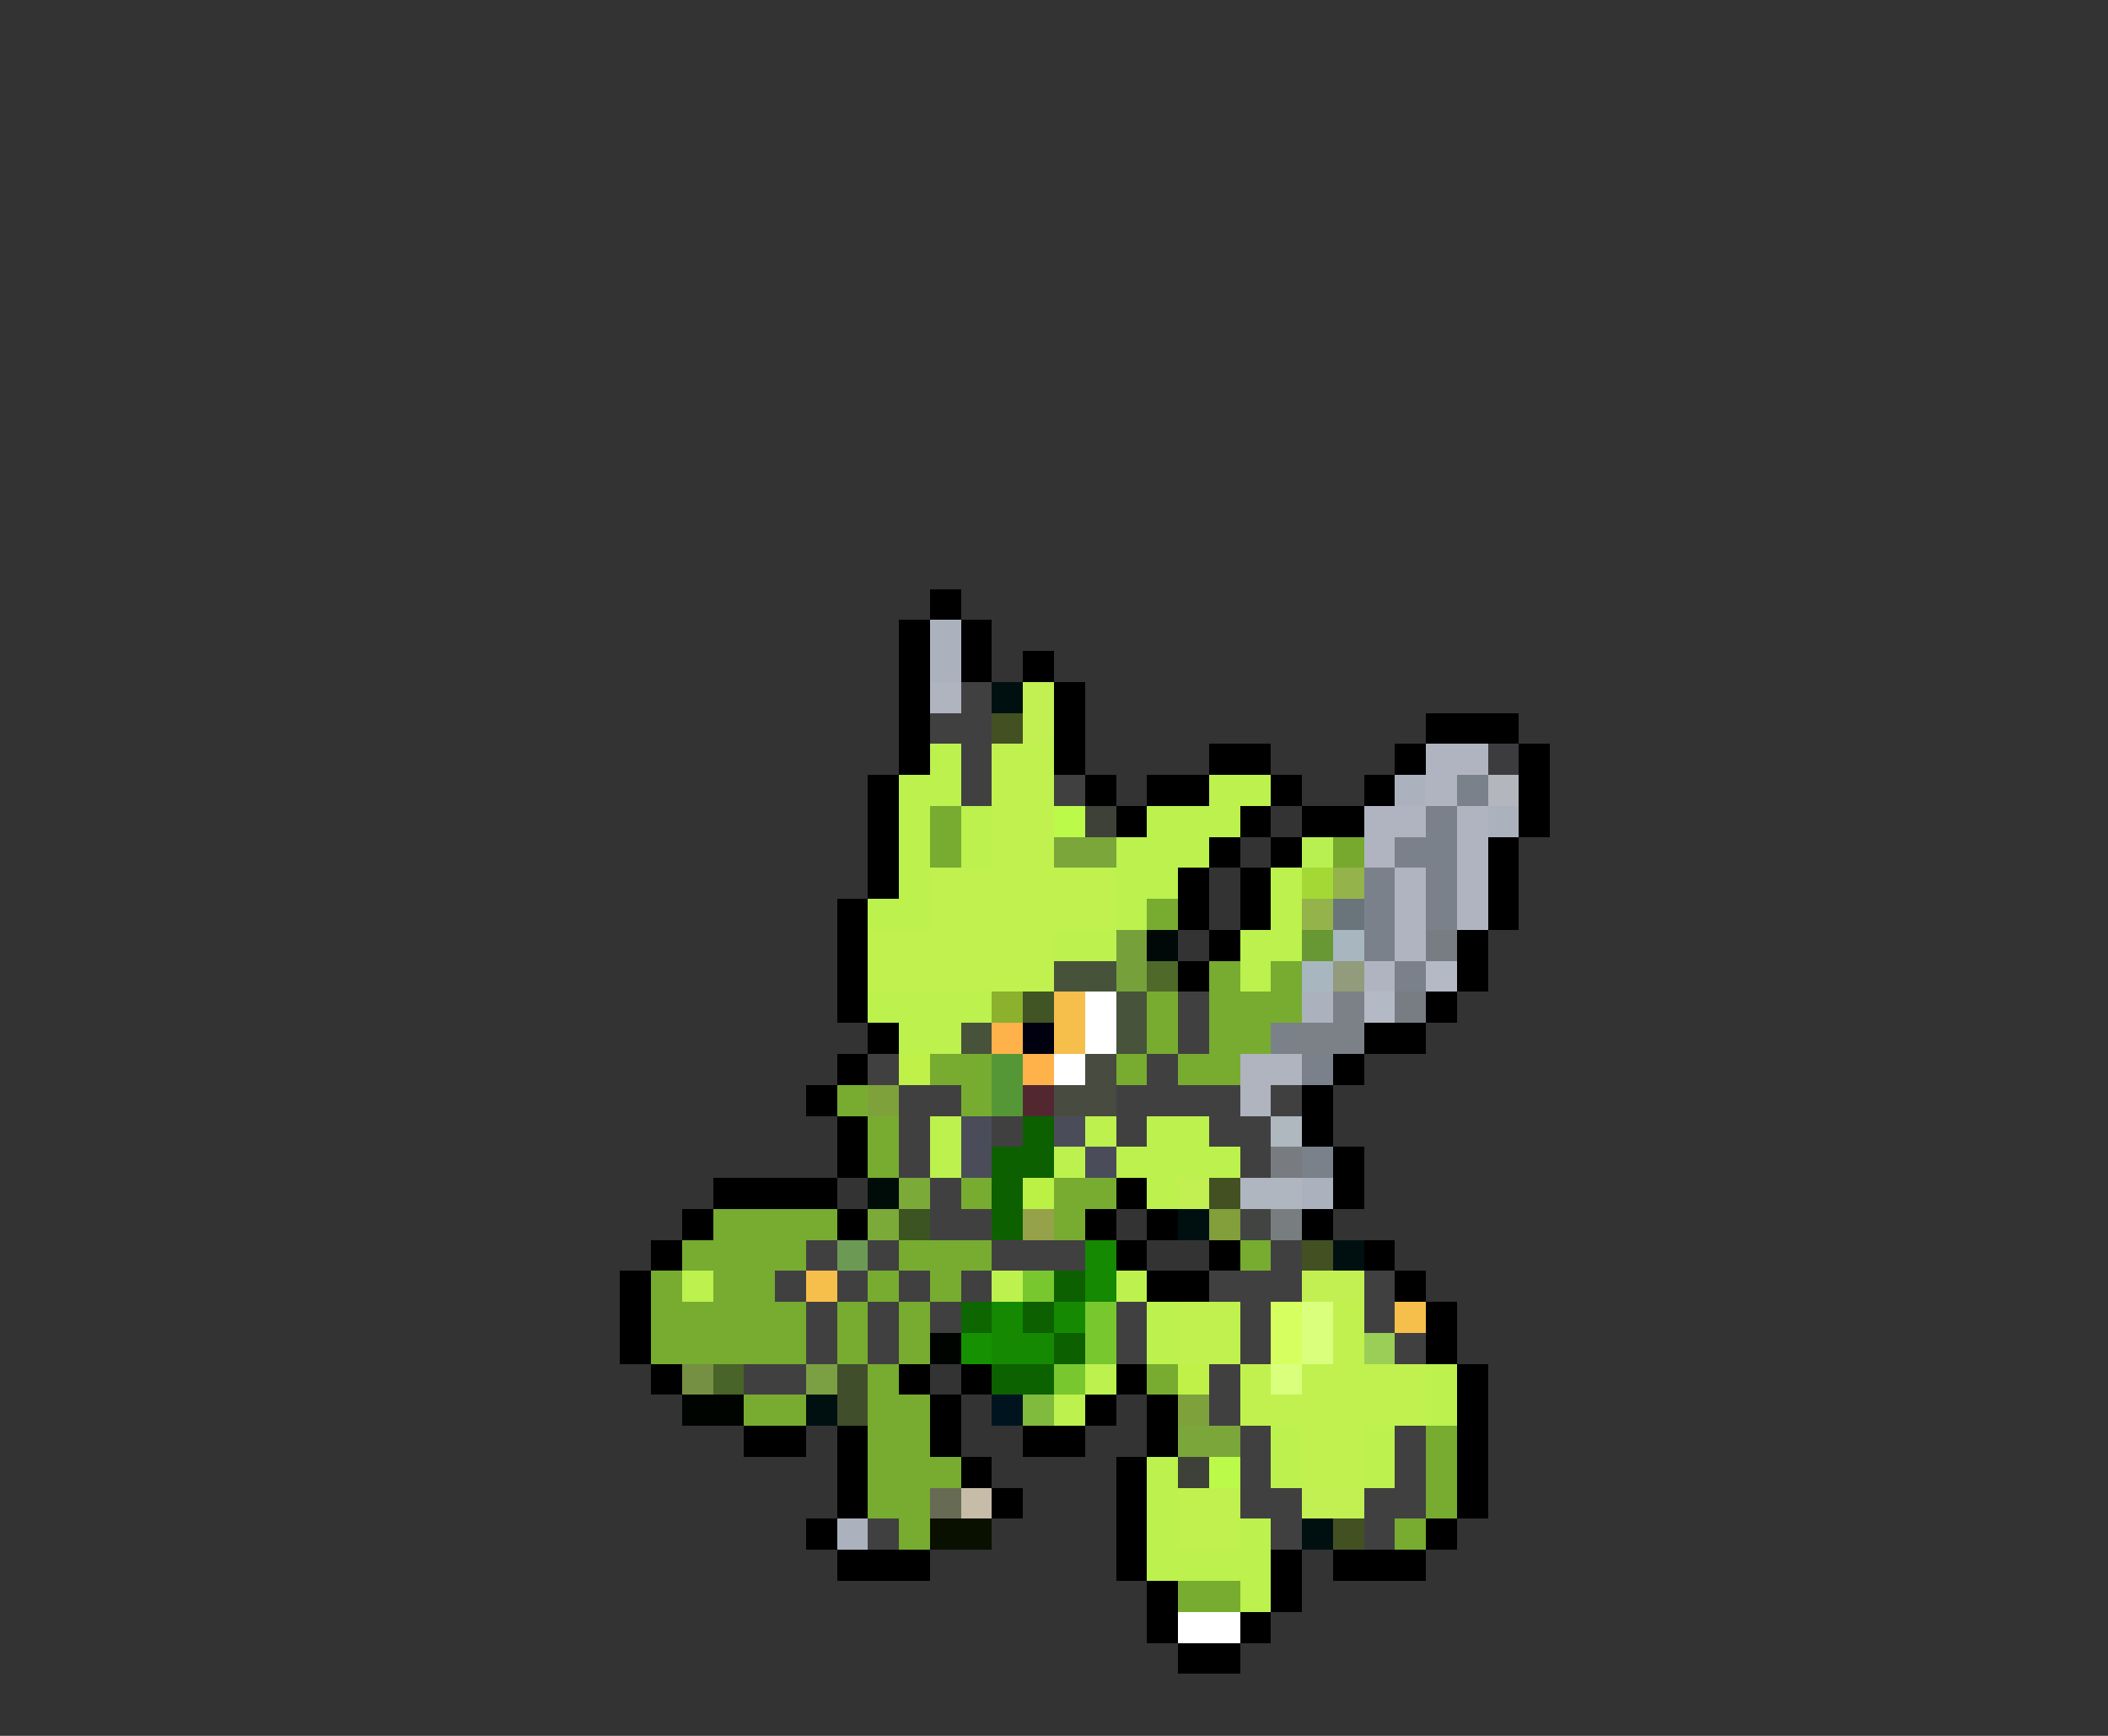 <svg xmlns="http://www.w3.org/2000/svg" viewBox="0 -0.5 68 56" shape-rendering="crispEdges">
<rect x="0" y="-0.5" width="68" height="56" fill="#333333" stroke="none"/>
<path stroke="#000000" d="M30 19h1M29 20h1M31 20h1M29 21h1M31 21h1M33 21h1M29 22h1M34 22h1M29 23h1M34 23h1M46 23h3M29 24h1M34 24h1M39 24h2M45 24h1M49 24h1M28 25h1M35 25h1M37 25h2M41 25h1M44 25h1M49 25h1M28 26h1M36 26h1M40 26h1M42 26h2M49 26h1M28 27h1M39 27h1M41 27h1M48 27h1M28 28h1M38 28h1M40 28h1M48 28h1M27 29h1M38 29h1M40 29h1M48 29h1M27 30h1M39 30h1M47 30h1M27 31h1M38 31h1M47 31h1M27 32h1M46 32h1M28 33h1M44 33h2M27 34h1M43 34h1M26 35h1M42 35h1M27 36h1M42 36h1M27 37h1M43 37h1M23 38h4M36 38h1M43 38h1M22 39h1M27 39h1M35 39h1M37 39h1M42 39h1M21 40h1M36 40h1M39 40h1M44 40h1M20 41h1M37 41h2M45 41h1M20 42h1M46 42h1M20 43h1M46 43h1M21 44h1M29 44h1M31 44h1M36 44h1M47 44h1M30 45h1M35 45h1M37 45h1M47 45h1M24 46h2M27 46h1M30 46h1M33 46h2M37 46h1M47 46h1M27 47h1M31 47h1M36 47h1M47 47h1M27 48h1M32 48h1M36 48h1M47 48h1M26 49h1M36 49h1M46 49h1M27 50h3M36 50h1M41 50h1M43 50h3M37 51h1M41 51h1M37 52h1M40 52h1M38 53h2" />
<path stroke="#acb2bd" d="M30 20h1M30 21h1M45 25h1M48 26h1M42 32h1M42 38h1M27 49h1" />
<path stroke="#afb4bf" d="M30 22h1M40 34h2M40 35h1" />
<path stroke="#414041" d="M31 22h1M30 23h2M31 24h1M31 25h1M34 25h1M38 32h1M38 33h1M28 34h1M37 34h1M29 35h2M36 35h4M41 35h1M29 36h1M32 36h1M36 36h1M39 36h2M29 37h1M40 37h1M30 38h1M30 39h2M26 40h1M28 40h1M32 40h3M41 40h1M25 41h1M27 41h1M29 41h1M31 41h1M39 41h3M44 41h1M26 42h1M28 42h1M30 42h1M36 42h1M40 42h1M44 42h1M26 43h1M28 43h1M36 43h1M40 43h1M45 43h1M24 44h2M39 44h1M39 45h1M40 46h1M45 46h1M40 47h1M45 47h1M40 48h2M44 48h2M28 49h1M41 49h1M44 49h1" />
<path stroke="#001010" d="M32 22h1M38 39h1M43 40h1M26 45h1M42 49h1" />
<path stroke="#c2f052" d="M33 22h1M33 23h1M38 38h1M42 41h2M42 48h2" />
<path stroke="#435122" d="M32 23h1M39 38h1M42 40h1M43 49h1" />
<path stroke="#bcf14e" d="M30 24h1M29 25h2M39 25h2M29 26h1M31 26h1M37 26h3M29 27h1M31 27h1M36 27h3M29 28h1M36 28h2M41 28h1M28 29h2M36 29h1M41 29h1M34 30h2M40 30h2M40 31h1M28 32h4M29 33h2M30 36h1M35 36h1M37 36h2M30 37h1M34 37h1M36 37h4M37 38h1M22 41h1M32 41h1M36 41h1M37 42h1M37 43h1M35 44h1M46 44h1M34 45h1M46 45h1M41 46h1M44 46h1M37 47h1M41 47h1M44 47h1M37 48h1M37 49h1M40 49h1M37 50h4M40 51h1" />
<path stroke="#c0f14e" d="M32 24h2M32 25h2M32 26h2M32 27h2M30 28h6M30 29h6M28 30h6M28 31h6M38 42h2M38 43h2M42 44h4M42 45h4M42 46h2M42 47h2M38 48h2M38 49h2" />
<path stroke="#b0b4c1" d="M46 24h2M46 25h1M44 26h2M47 26h1M44 27h1M47 27h1M45 28h1M47 28h1M45 29h1M47 29h1M45 30h1M44 31h1" />
<path stroke="#3c3c3f" d="M48 24h1" />
<path stroke="#7b818b" d="M47 25h1M46 26h1M45 27h2M44 28h1M46 28h1M44 29h1M46 29h1M44 30h1M45 31h1M42 34h1M42 37h1" />
<path stroke="#b4b6bd" d="M48 25h1" />
<path stroke="#77ac30" d="M30 26h1M30 27h1M37 29h1M39 31h1M41 31h1M37 32h1M39 32h3M37 33h1M39 33h2M30 34h2M36 34h1M38 34h2M27 35h1M31 35h1M28 36h1M28 37h1M31 38h1M34 38h2M23 39h4M34 39h1M22 40h4M29 40h3M40 40h1M21 41h1M23 41h2M28 41h1M30 41h1M21 42h5M27 42h1M29 42h1M21 43h5M27 43h1M29 43h1M28 44h1M37 44h1M24 45h2M28 45h2M28 46h2M46 46h1M28 47h3M46 47h1M28 48h2M46 48h1M29 49h1M45 49h1M38 51h2" />
<path stroke="#bbfa49" d="M34 26h1M39 47h1" />
<path stroke="#3d4138" d="M35 26h1M38 47h1" />
<path stroke="#7aa63a" d="M34 27h2M38 46h2" />
<path stroke="#b8f052" d="M42 27h1" />
<path stroke="#77a92e" d="M43 27h1" />
<path stroke="#a4d835" d="M42 28h1" />
<path stroke="#94b34b" d="M43 28h1M42 29h1" />
<path stroke="#6a757b" d="M43 29h1" />
<path stroke="#76a13a" d="M36 30h1M36 31h1" />
<path stroke="#000808" d="M37 30h1" />
<path stroke="#679833" d="M42 30h1" />
<path stroke="#a7b6bf" d="M43 30h1M42 31h1" />
<path stroke="#787c83" d="M46 30h1M45 32h1" />
<path stroke="#46533a" d="M34 31h2M31 33h1" />
<path stroke="#4e692a" d="M37 31h1" />
<path stroke="#929b7b" d="M43 31h1" />
<path stroke="#b4bac5" d="M46 31h1M44 32h1" />
<path stroke="#8bb12d" d="M32 32h1" />
<path stroke="#415423" d="M33 32h1" />
<path stroke="#f6be4a" d="M34 32h1M34 33h1M26 41h1M45 42h1" />
<path stroke="#ffffff" d="M35 32h1M35 33h1M34 34h1M38 52h2" />
<path stroke="#47533b" d="M36 32h1M36 33h1" />
<path stroke="#7b8187" d="M43 32h1M42 33h2" />
<path stroke="#ffb24a" d="M32 33h1M33 34h1" />
<path stroke="#000010" d="M33 33h1" />
<path stroke="#7b8189" d="M41 33h1" />
<path stroke="#bff149" d="M29 34h1M38 44h1" />
<path stroke="#559737" d="M32 34h1M32 35h1" />
<path stroke="#484b3f" d="M35 34h1M34 35h2" />
<path stroke="#7fa13c" d="M28 35h1M38 45h1" />
<path stroke="#532730" d="M33 35h1" />
<path stroke="#4a4c5a" d="M31 36h1M34 36h1M31 37h1M35 37h1" />
<path stroke="#0d6000" d="M33 36h1M32 37h2M32 38h1M32 39h1M34 41h1M33 42h1M34 43h1" />
<path stroke="#afb7bf" d="M41 36h1" />
<path stroke="#787c80" d="M41 37h1" />
<path stroke="#000c08" d="M28 38h1" />
<path stroke="#7baa38" d="M29 38h1M28 39h1" />
<path stroke="#baf144" d="M33 38h1" />
<path stroke="#afb6bf" d="M40 38h2" />
<path stroke="#3c5422" d="M29 39h1" />
<path stroke="#95a24a" d="M33 39h1" />
<path stroke="#839f3c" d="M39 39h1" />
<path stroke="#414441" d="M40 39h1" />
<path stroke="#787d80" d="M41 39h1" />
<path stroke="#6c9a54" d="M27 40h1" />
<path stroke="#148901" d="M35 40h1M35 41h1M32 42h1M34 42h1M32 43h2" />
<path stroke="#79c72f" d="M33 41h1M35 42h1M35 43h1M34 44h1" />
<path stroke="#0d6600" d="M31 42h1" />
<path stroke="#d6ff60" d="M41 42h1M41 43h1" />
<path stroke="#daff7d" d="M42 42h1M42 43h1M41 44h1" />
<path stroke="#c1f14e" d="M43 42h1M43 43h1M40 44h1M40 45h2" />
<path stroke="#000400" d="M30 43h1M22 45h2" />
<path stroke="#159101" d="M31 43h1" />
<path stroke="#9bce56" d="M44 43h1" />
<path stroke="#759043" d="M22 44h1" />
<path stroke="#496428" d="M23 44h1" />
<path stroke="#7aa043" d="M26 44h1" />
<path stroke="#404e2b" d="M27 44h1M27 45h1" />
<path stroke="#0d6200" d="M32 44h2" />
<path stroke="#001420" d="M32 45h1" />
<path stroke="#80bb3d" d="M33 45h1" />
<path stroke="#676b53" d="M30 48h1" />
<path stroke="#c6bca8" d="M31 48h1" />
<path stroke="#0a1000" d="M30 49h2" />
</svg>
